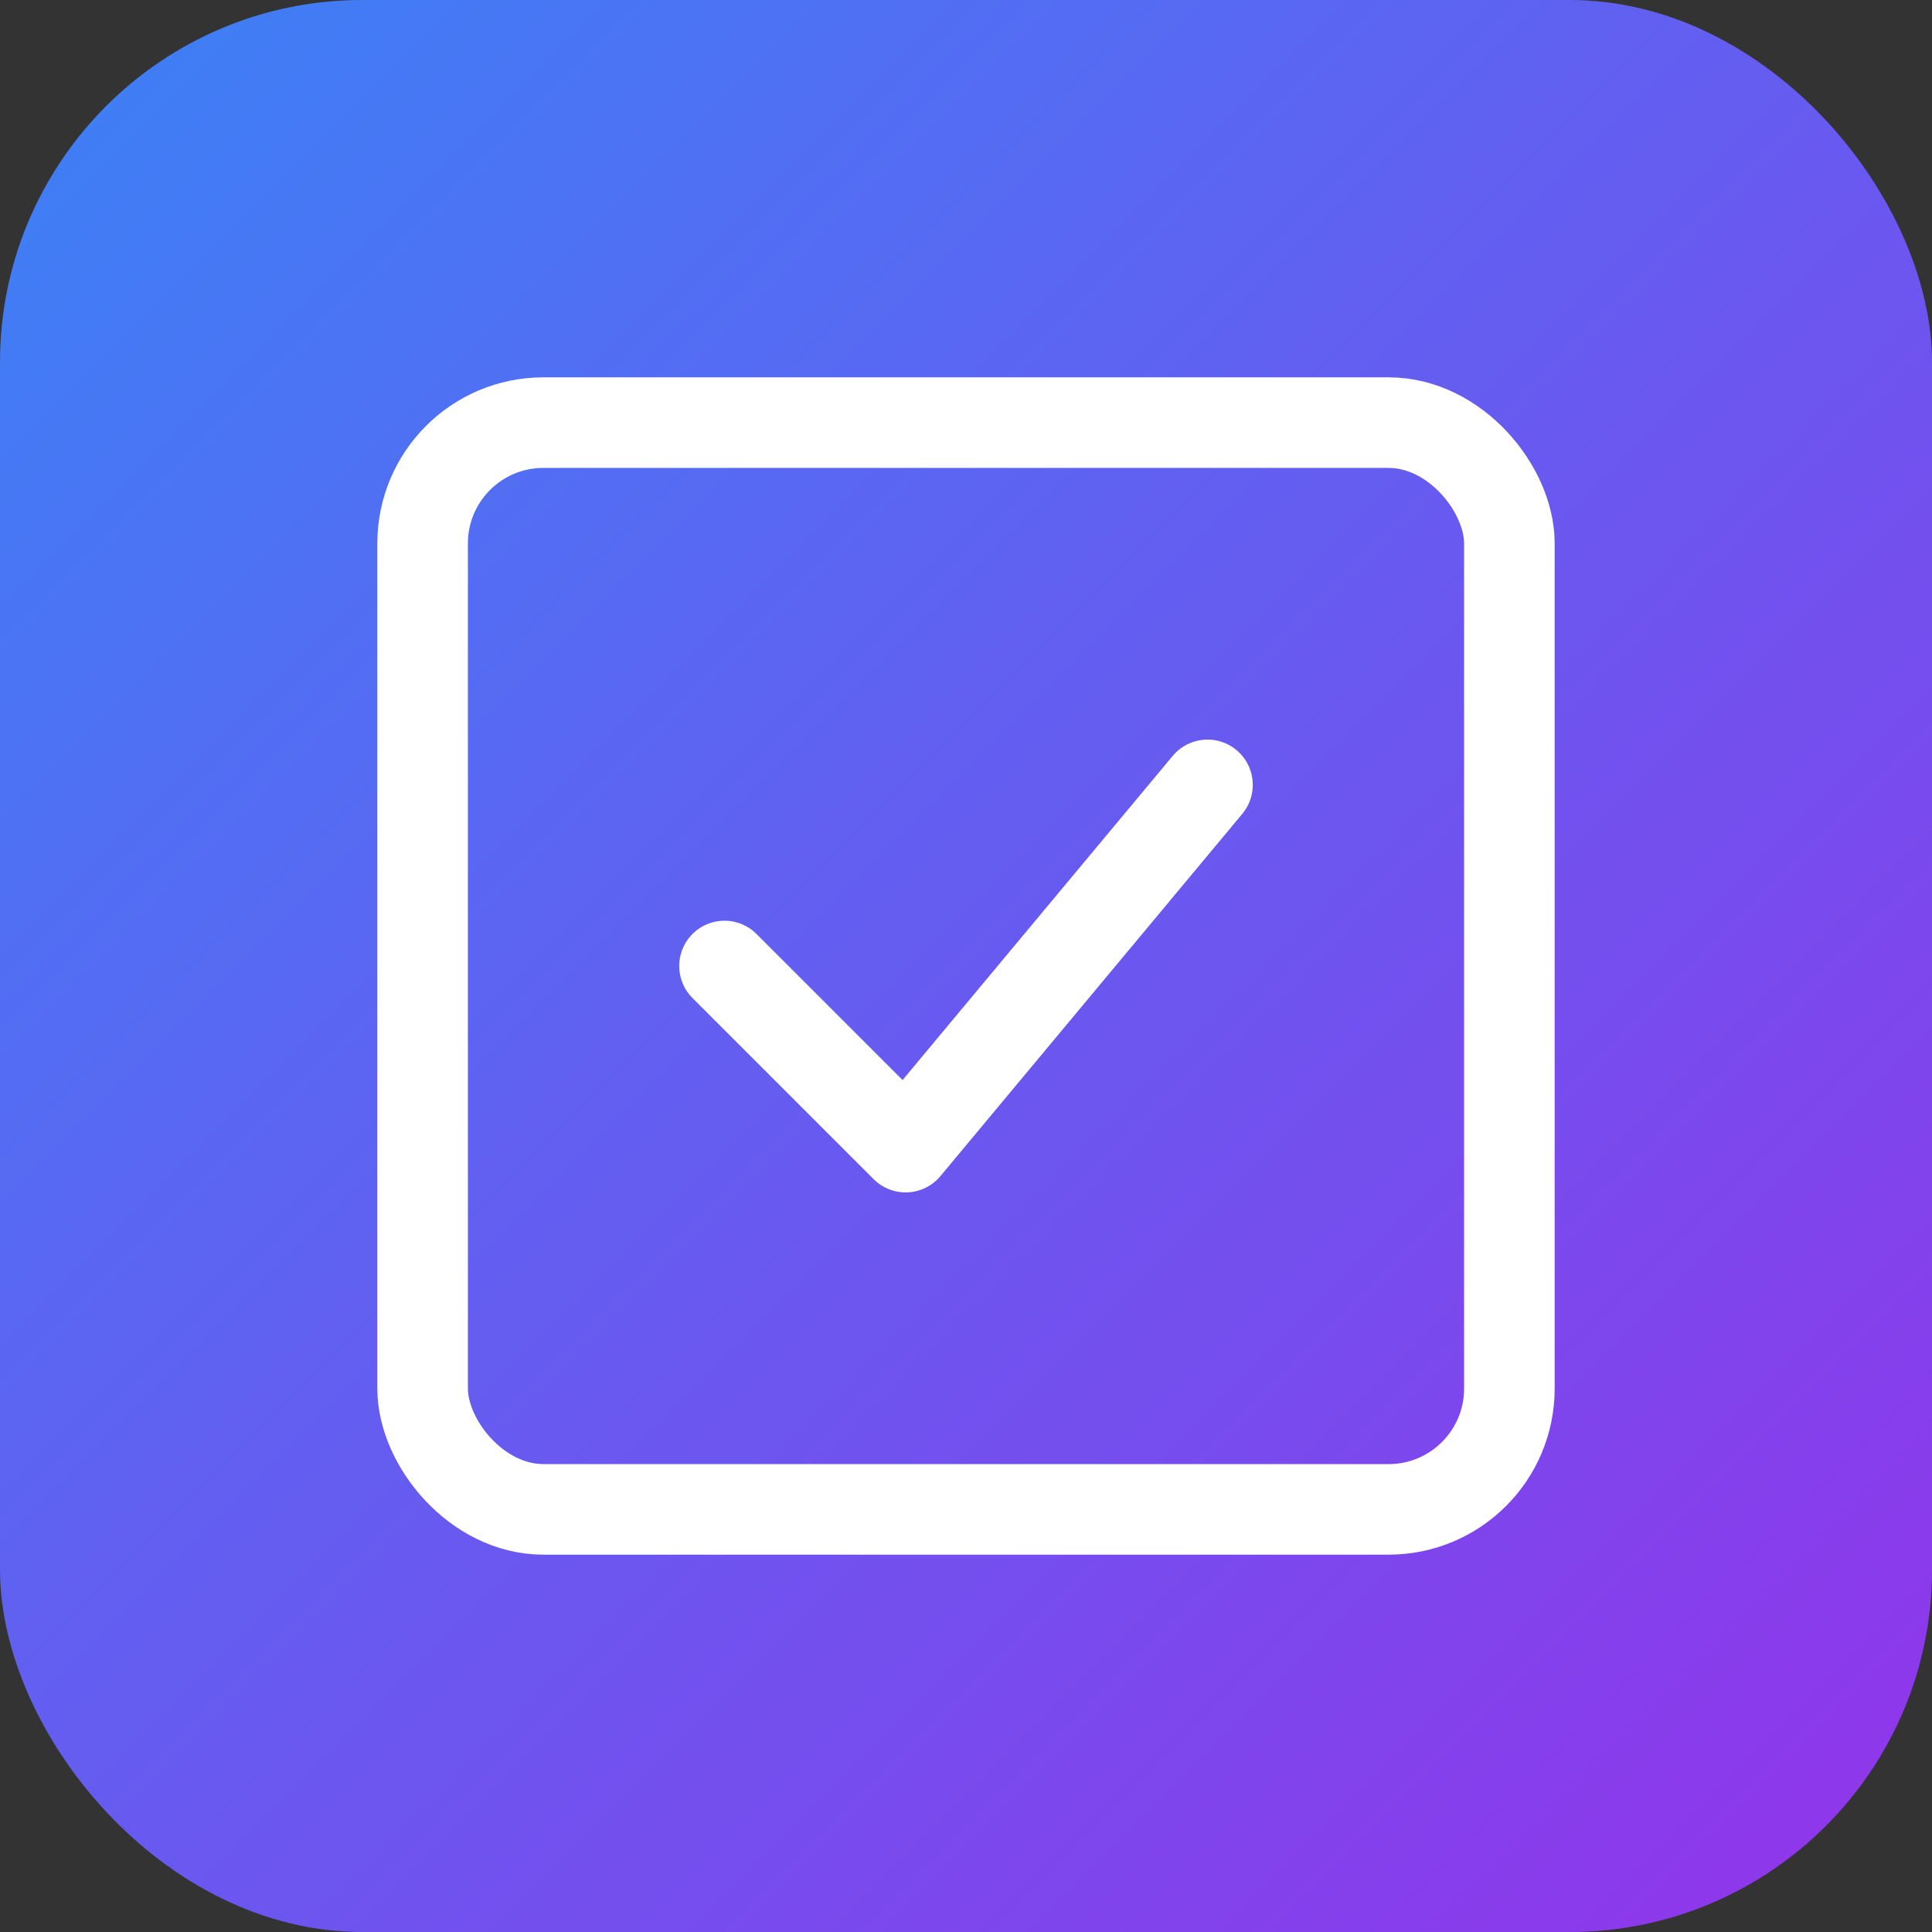 <!-- public/favicon.svg -->
<svg width="64" height="64" viewBox="0 0 64 64" fill="none" xmlns="http://www.w3.org/2000/svg">
    <rect x="0" y="0" width="64" height="64" fill="#333333" stroke="none"/>
    <!-- Background with gradient -->
    <rect width="64" height="64" rx="12" fill="url(#gradient)"/>

    <!-- Gradient definition -->
    <defs>
        <linearGradient id="gradient" x1="0" y1="0" x2="64" y2="64" gradientUnits="userSpaceOnUse">
            <stop offset="0%" stop-color="#3b82f6"/>
            <stop offset="100%" stop-color="#9333ea"/>
        </linearGradient>
    </defs>

    <!-- CheckSquare icon -->
    <g transform="translate(12, 12)">
        <!-- Square -->
        <rect x="2" y="2" width="36" height="36" rx="4" stroke="white" stroke-width="3" fill="none"/>

        <!-- Check mark -->
        <polyline points="12,20 18,26 28,14" stroke="white" stroke-width="3" stroke-linecap="round" stroke-linejoin="round" fill="none"/>
    </g>
</svg>